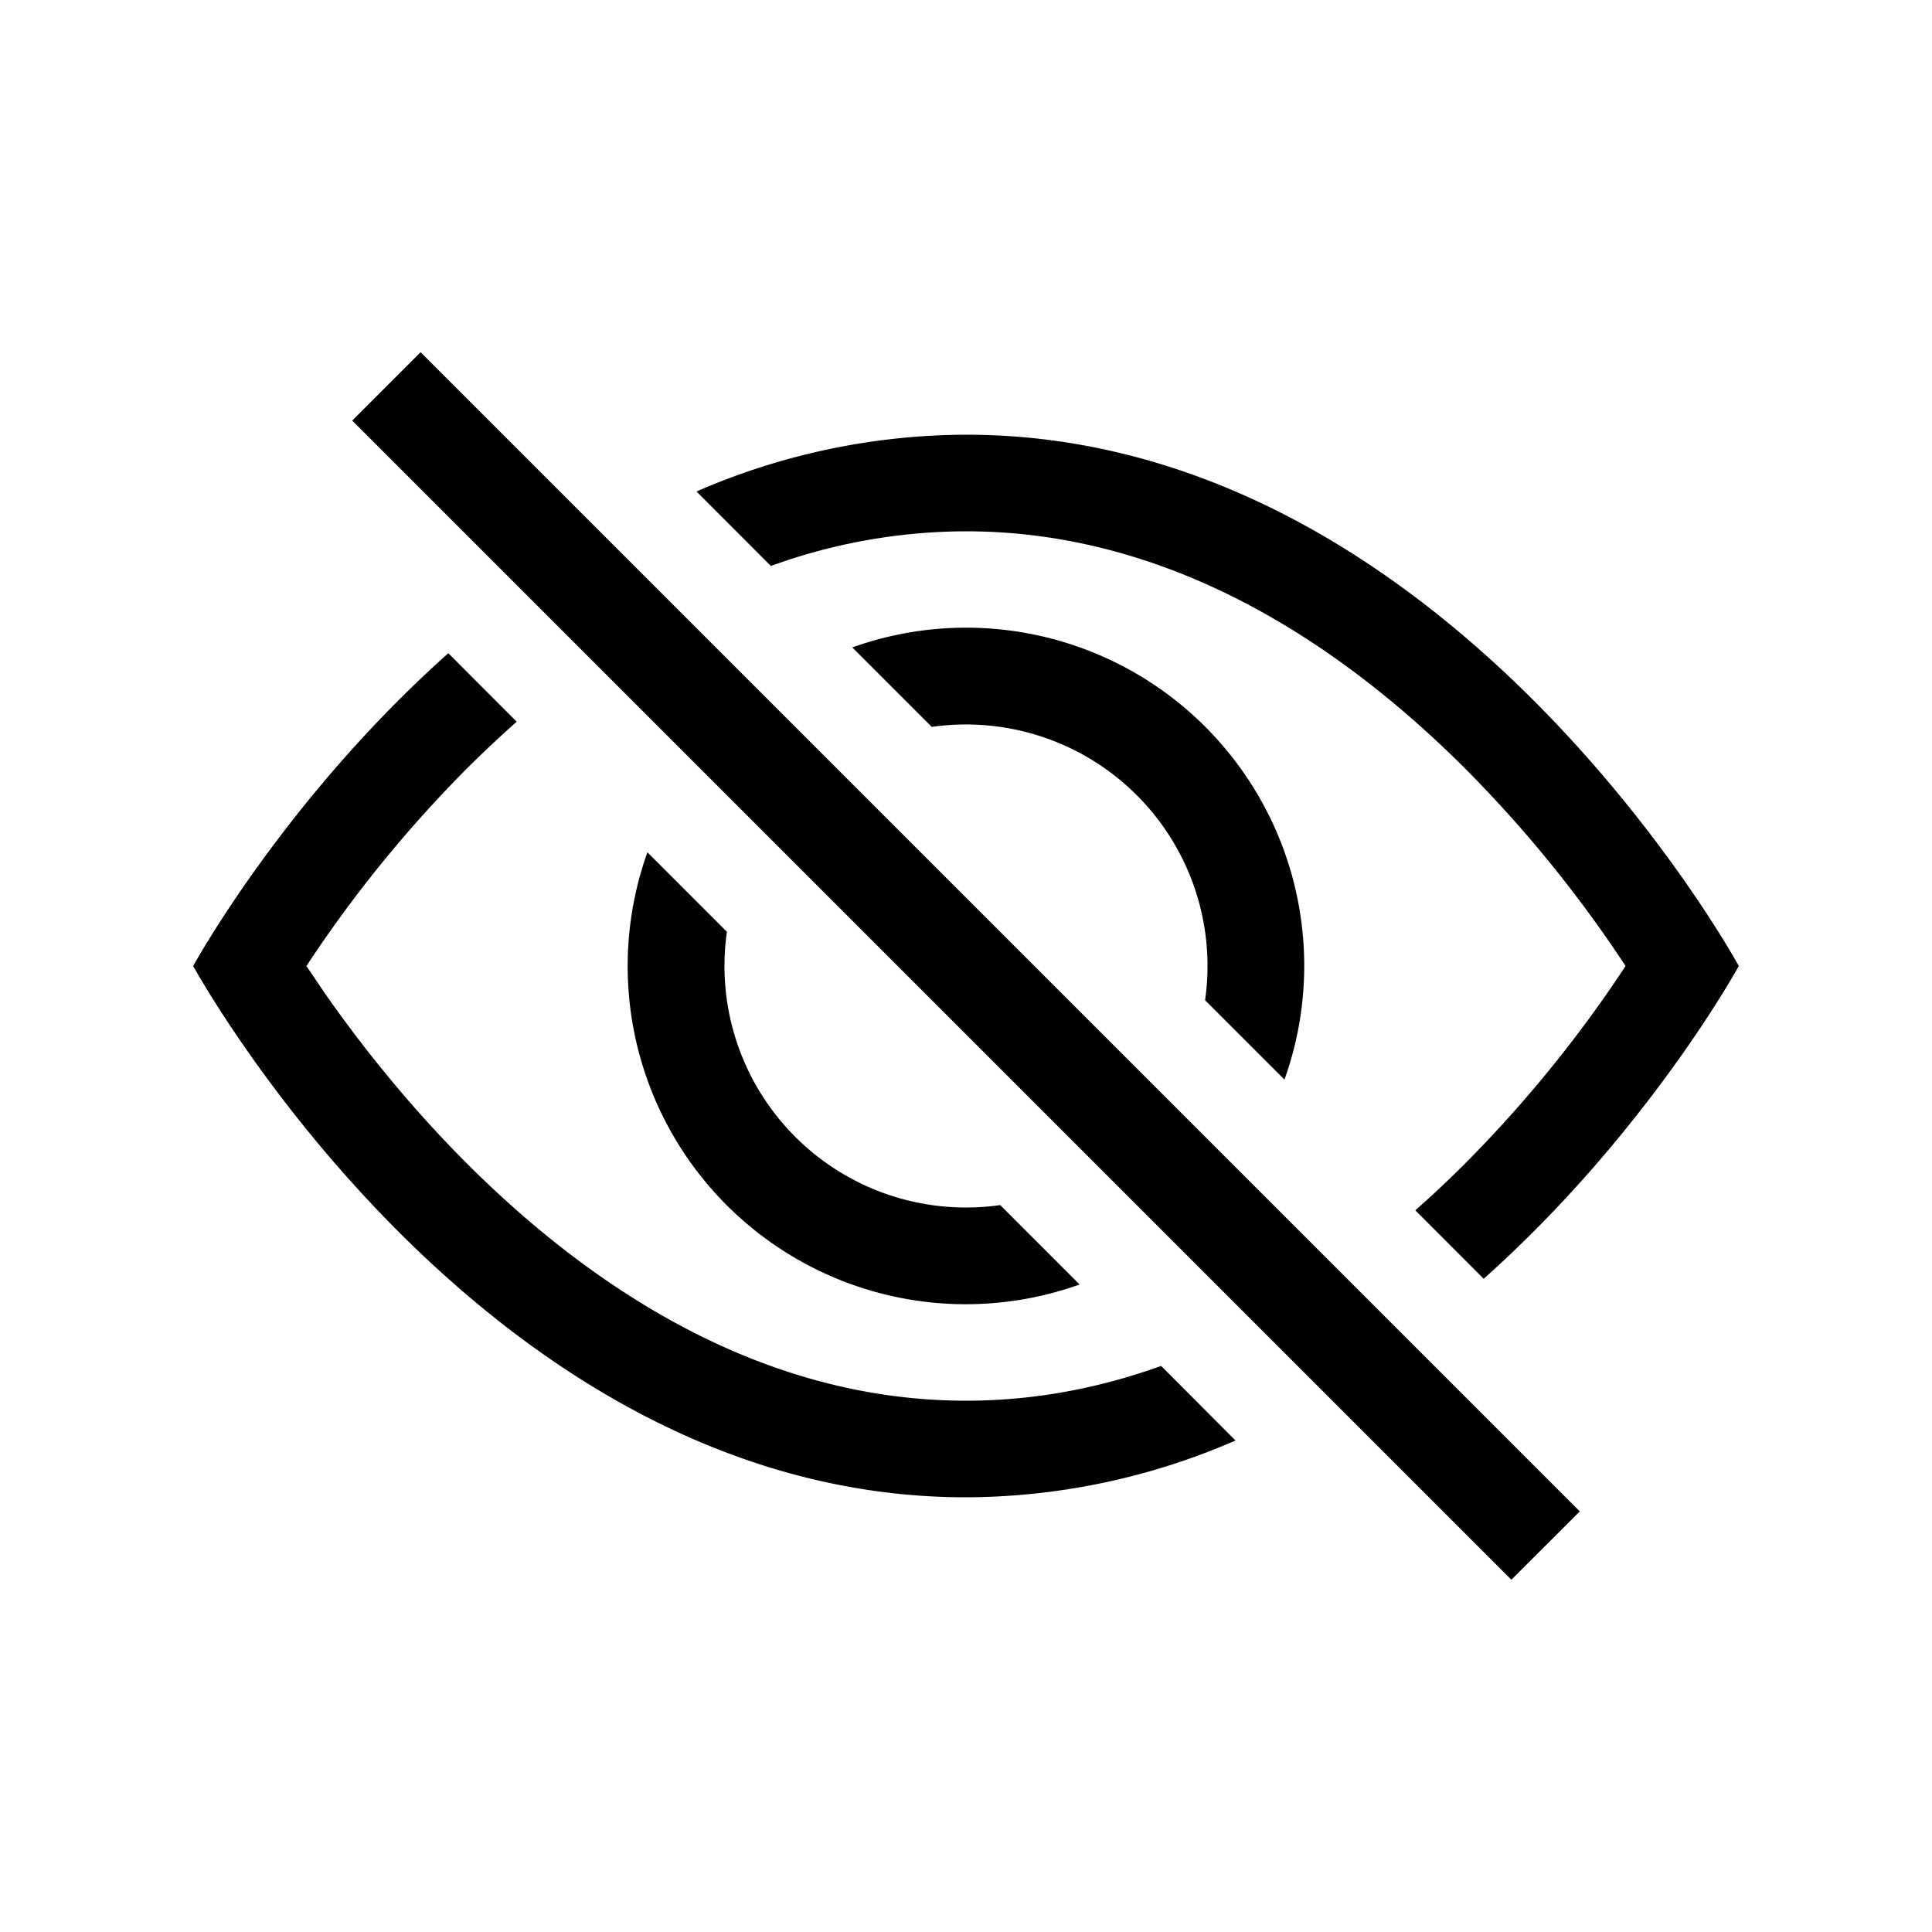 <svg class="bi bi-eye-slash" width="1em" height="1em" viewBox="0 0 20 20" fill="currentColor"
     xmlns="http://www.w3.org/2000/svg">
    <path d="M15.359 13.238C17.06 11.72 18 10 18 10s-3-5.5-8-5.5a7.028 7.028 0 00-2.79.588l.77.771A5.944 5.944 0 0110 5.5c2.12 0 3.879 1.168 5.168 2.457A13.134 13.134 0 0116.828 10c-.058.087-.122.183-.195.288a13.14 13.14 0 01-1.465 1.755c-.165.165-.337.328-.517.486l.708.709z"/>
    <path d="M13.297 11.176a3.5 3.5 0 00-4.474-4.474l.823.823a2.5 2.5 0 012.829 2.829l.822.822zm-2.943 1.299l.822.822a3.5 3.5 0 01-4.474-4.474l.823.823a2.5 2.5 0 002.829 2.829z"/>
    <path d="M5.35 7.47c-.18.16-.353.322-.518.487A13.134 13.134 0 003.172 10l.195.288c.335.48.83 1.12 1.465 1.755C6.121 13.332 7.881 14.5 10 14.5c.716 0 1.39-.133 2.02-.36l.77.772A7.027 7.027 0 0110 15.5c-5 0-8-5.5-8-5.5s.939-1.721 2.641-3.238l.708.709z"/>
    <path fill-rule="evenodd" d="M15.646 16.354l-12-12 .708-.708 12 12-.708.707z" clip-rule="evenodd"/>
</svg>
